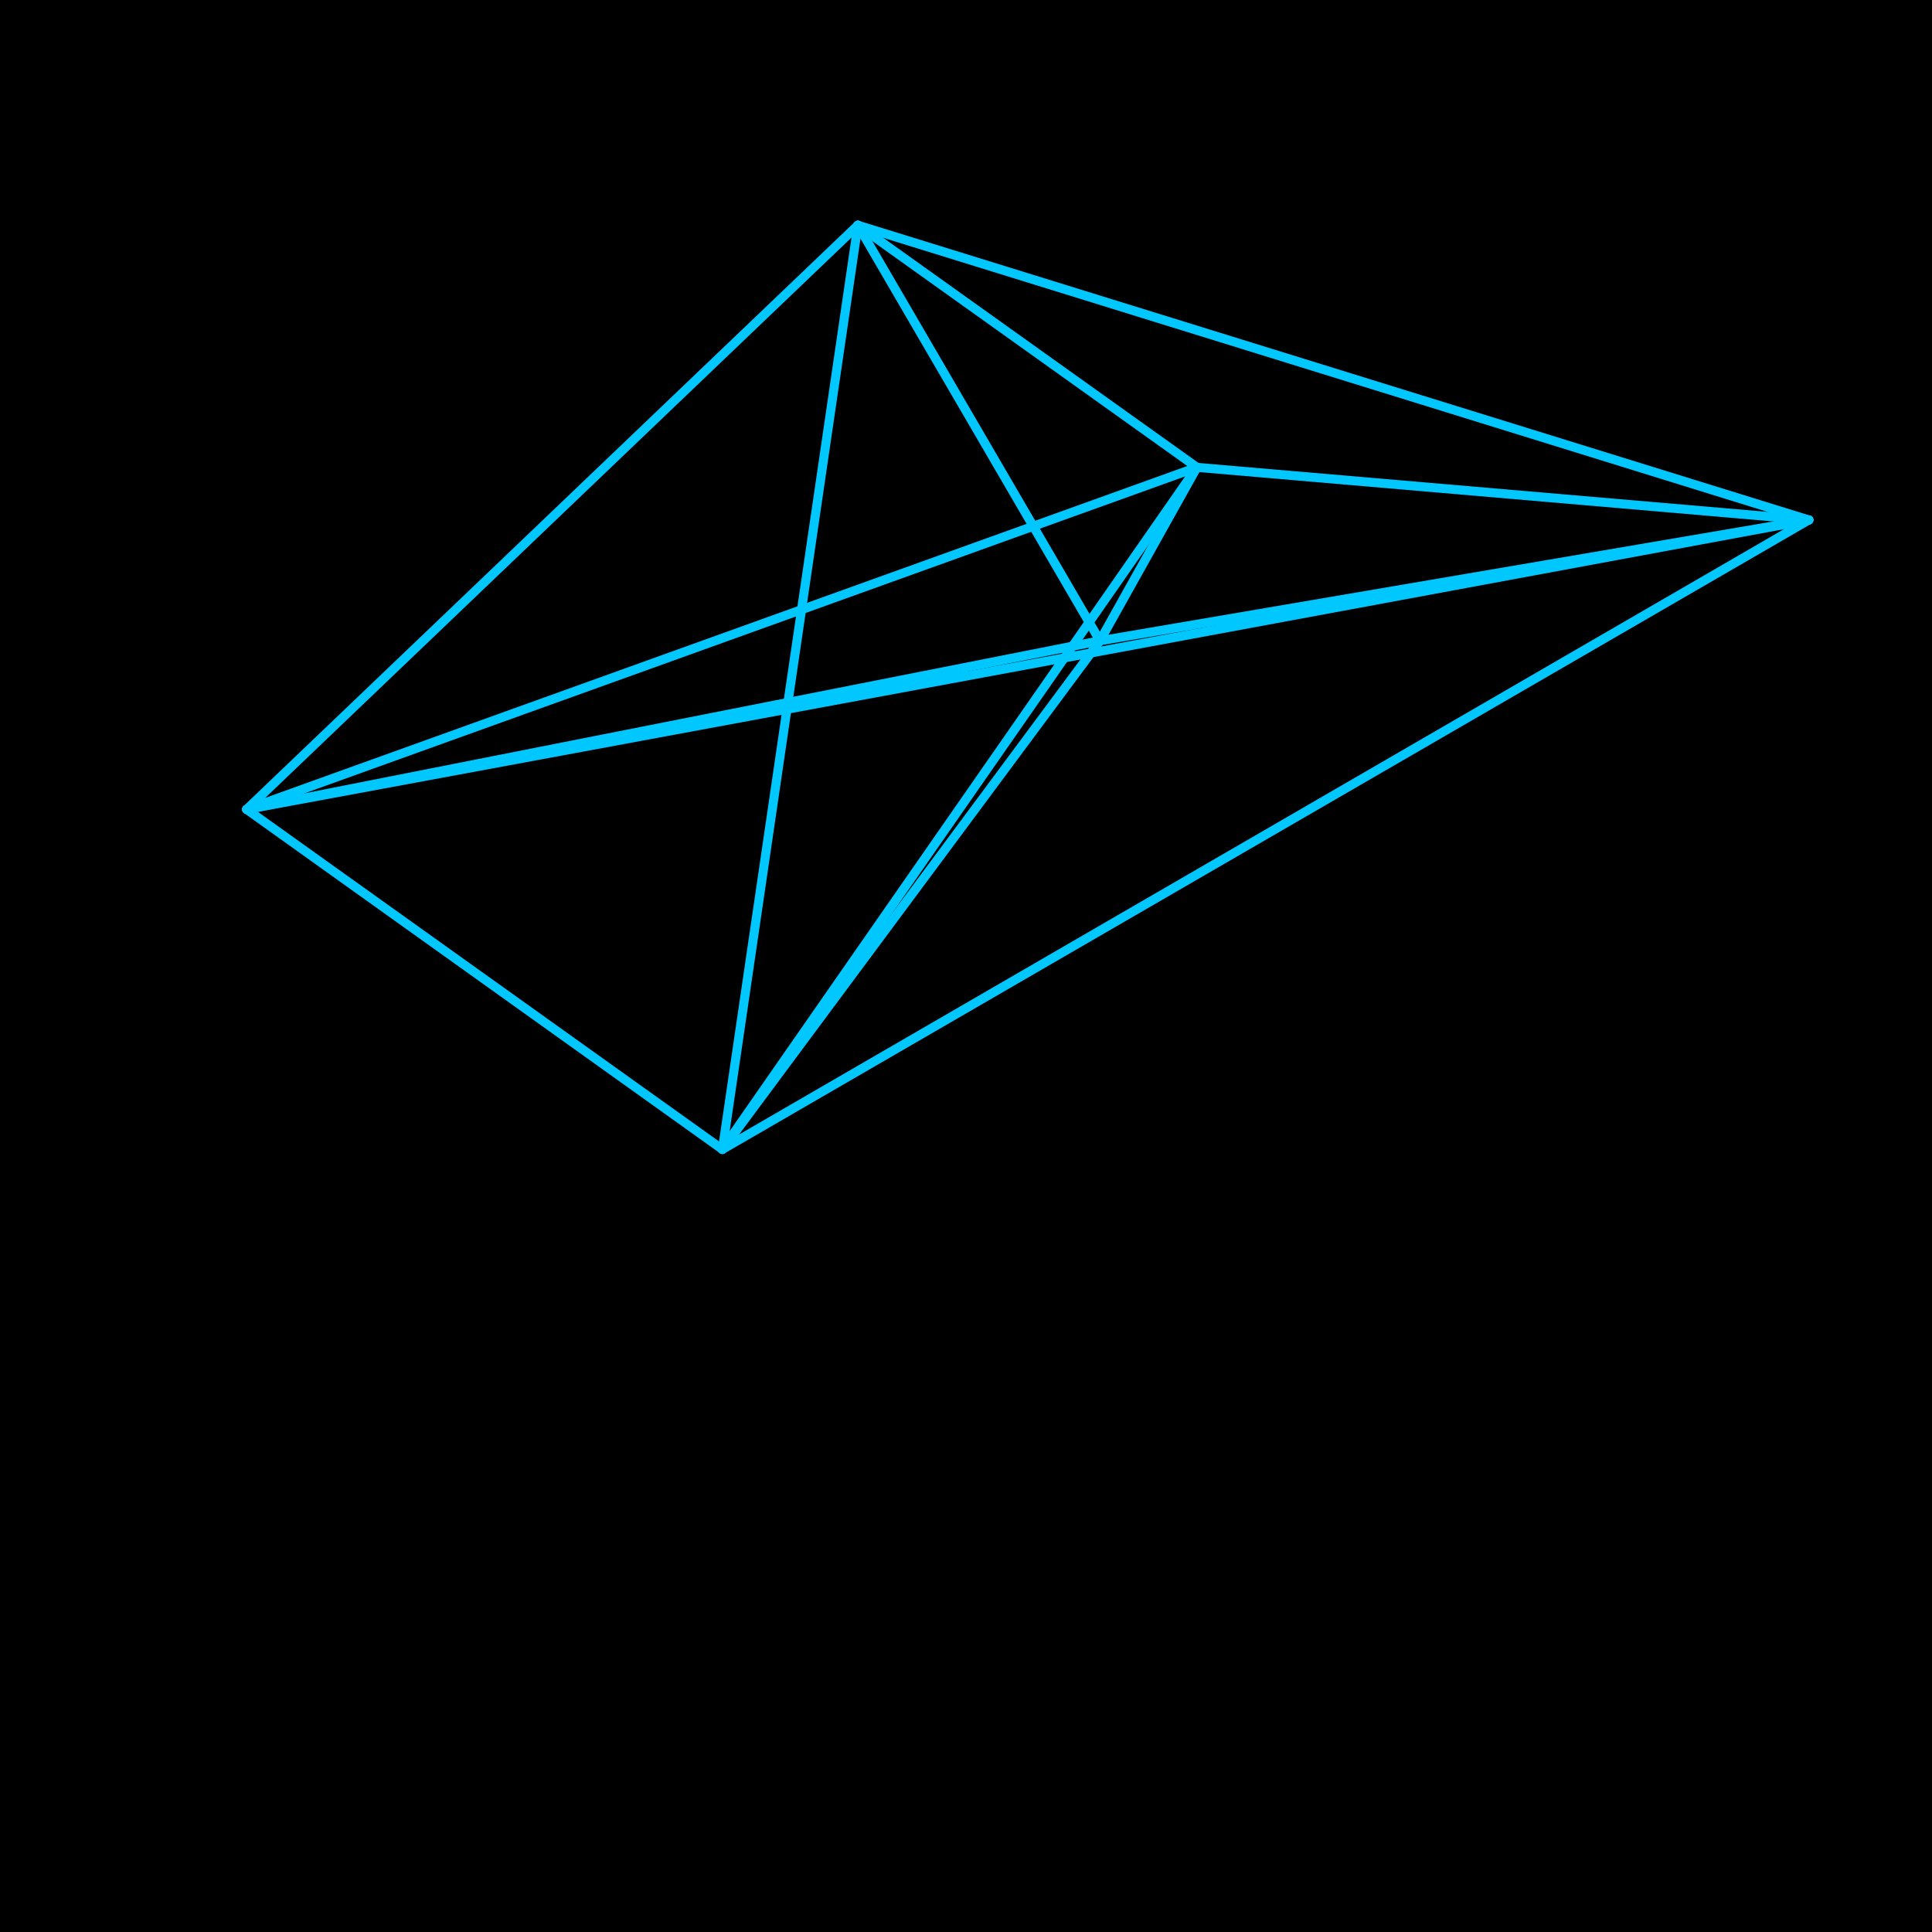 <?xml version="1.0"?>
<!DOCTYPE svg PUBLIC '-//W3C//DTD SVG 1.0//EN'
          'http://www.w3.org/TR/2001/REC-SVG-20010904/DTD/svg10.dtd'>
<svg xmlns:xlink="http://www.w3.org/1999/xlink" style="fill-opacity:1; color-rendering:auto; color-interpolation:auto; text-rendering:auto; stroke:black; stroke-linecap:square; stroke-miterlimit:10; shape-rendering:auto; stroke-opacity:1; fill:black; stroke-dasharray:none; font-weight:normal; stroke-width:1; font-family:'Dialog'; font-style:normal; stroke-linejoin:miter; font-size:12px; stroke-dashoffset:0; image-rendering:auto;" width="500" height="500"
  xmlns="http://www.w3.org/2000/svg">  <!--Generated by the Batik Graphics2D SVG Generator-->
  <defs id="genericDefs" />
  <g
  >
    <g style="stroke-linecap:round; fill:rgb(0,0,0); stroke:rgb(0,0,0);">
      <rect x="0" width="500" height="500" y="0" style="stroke:none;" />
    </g
    >
    <g style="fill:#00C8FF; stroke-width:2.339; stroke-linecap:round; stroke:#00C8FF;">
      <line y2="209.466" style="fill:none;" x1="186.962" x2="63.834" y1="297.463" />
      <line y2="58.288" style="fill:none;" x1="186.962" x2="222.023" y1="297.463" />
      <line y2="134.563" style="fill:none;" x1="186.962" x2="468.125" y1="297.463" />
      <line y2="120.947" style="fill:none;" x1="186.962" x2="309.761" y1="297.463" />
      <line y2="165.836" style="fill:none;" x1="186.962" x2="284.663" y1="297.463" />
      <line y2="58.288" style="fill:none;" x1="63.834" x2="222.023" y1="209.466" />
      <line y2="134.563" style="fill:none;" x1="63.834" x2="468.125" y1="209.466" />
      <line y2="120.947" style="fill:none;" x1="63.834" x2="309.761" y1="209.466" />
      <line y2="165.836" style="fill:none;" x1="63.834" x2="284.663" y1="209.466" />
      <line y2="134.563" style="fill:none;" x1="222.023" x2="468.125" y1="58.288" />
      <line y2="120.947" style="fill:none;" x1="222.023" x2="309.761" y1="58.288" />
      <line y2="165.836" style="fill:none;" x1="222.023" x2="284.663" y1="58.288" />
      <line y2="120.947" style="fill:none;" x1="468.125" x2="309.761" y1="134.563" />
      <line y2="165.836" style="fill:none;" x1="468.125" x2="284.663" y1="134.563" />
      <line y2="165.836" style="fill:none;" x1="309.761" x2="284.663" y1="120.947" />
    </g
  >  </g
></svg
>
